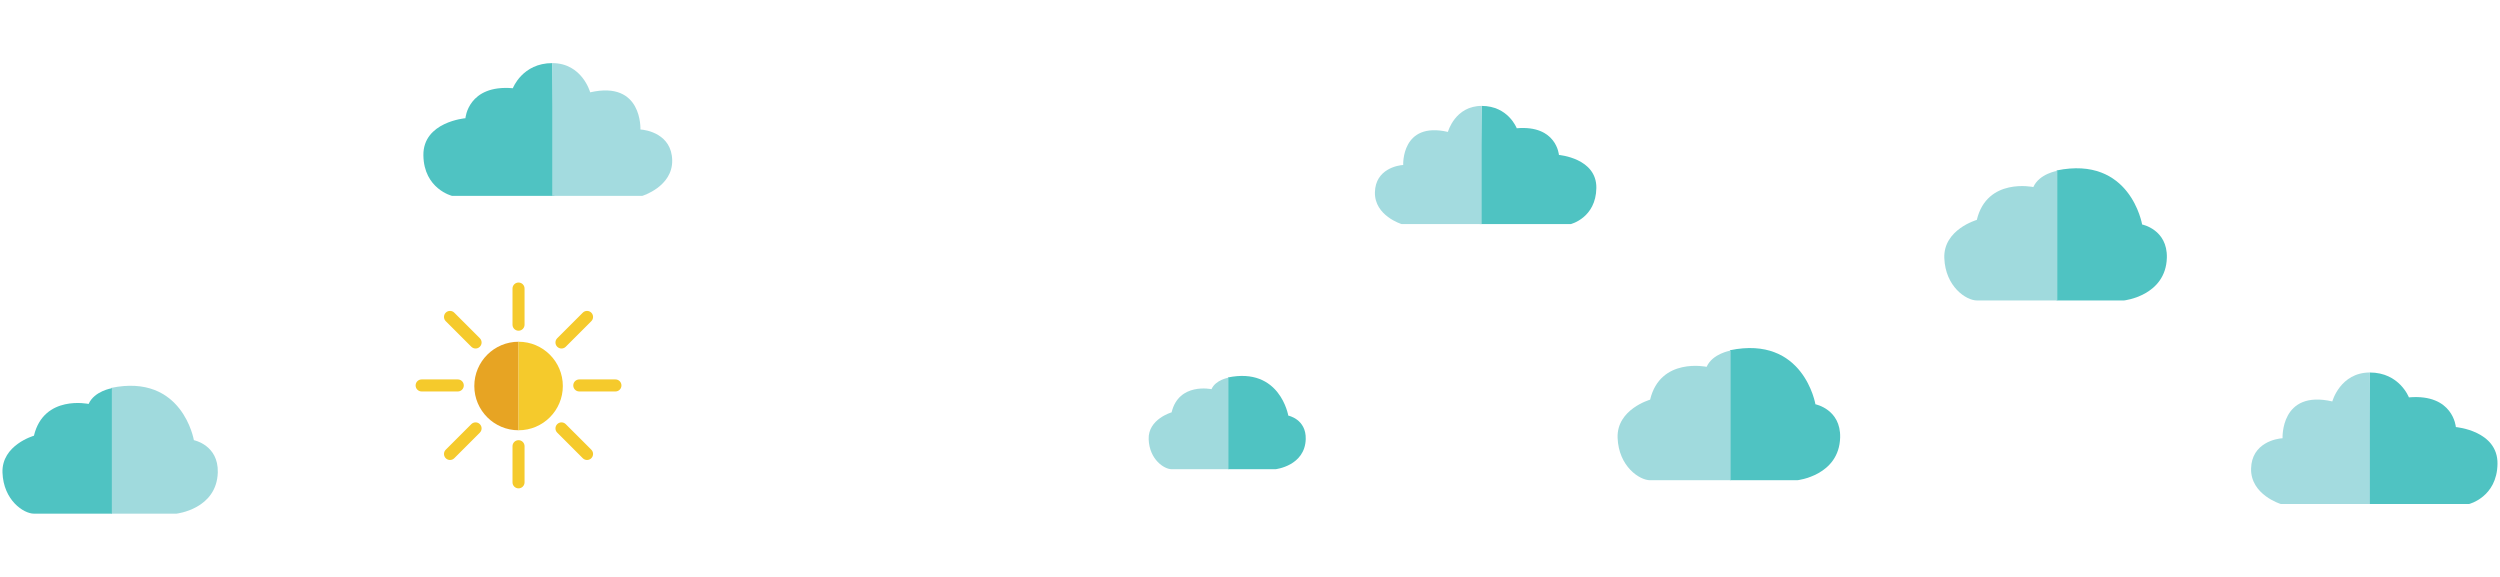 <?xml version="1.0" encoding="utf-8"?>
<!-- Generator: Adobe Illustrator 16.0.4, SVG Export Plug-In . SVG Version: 6.00 Build 0)  -->
<!DOCTYPE svg PUBLIC "-//W3C//DTD SVG 1.1//EN" "http://www.w3.org/Graphics/SVG/1.1/DTD/svg11.dtd">
<svg version="1.1" xmlns="http://www.w3.org/2000/svg" xmlns:xlink="http://www.w3.org/1999/xlink" x="0px" y="0px" width="650px"
	 height="150px" viewBox="0 0 650 150" enable-background="new 0 0 650 150" xml:space="preserve">
<g id="Layer_1" display="none">
	<path display="inline" fill="#BED73E" d="M433.427,33.771c0,0-13.576-0.698-32.741,11.71
		c-19.164,12.407-27.219,19.098-53.789,23.838h86.53V33.771z"/>
	<path display="inline" fill="#9CBF3C" d="M433.427,33.771c0,0,13.577-0.698,32.741,11.71
		c19.164,12.407,27.219,19.098,53.789,23.838h-86.53V33.771z"/>
	<path display="inline" fill="#BED73E" d="M362.325,34.149c0,0-13.575-0.698-32.741,11.709
		c-19.164,12.407-27.219,19.099-53.788,23.838h86.529V34.149z"/>
	<path display="inline" fill="#9CBF3C" d="M362.325,34.149c0,0,13.577-0.698,32.741,11.709
		c19.165,12.407,27.219,19.099,53.79,23.838h-86.531V34.149z"/>
	<path display="inline" fill="#BED73E" d="M500.122,47.384c0,0-12.862-0.475-31.021,7.973
		c-18.159,8.448-25.791,13.004-50.965,16.231h81.985V47.384z"/>
	<path display="inline" fill="#9CBF3C" d="M500.122,47.384c0,0,12.864-0.475,31.021,7.973c18.157,8.448,25.79,13.004,50.964,16.231
		h-81.985V47.384z"/>
	<path display="inline" fill="#BED73E" d="M239.176,47.478c0,0-19.761-0.473-47.653,7.942
		c-27.892,8.415-39.616,12.953-78.287,16.167h125.94V47.478z"/>
	<path display="inline" fill="#9CBF3C" d="M239.176,47.478c0,0,19.761-0.473,47.653,7.942c27.892,8.415,39.616,12.953,78.287,16.167
		h-125.94V47.478z"/>
	<path display="inline" fill="#9CBF3C" d="M34.477,80.291c0,0,0,12.316,11.346,12.316c9.079,0,558.22,0,558.22,0
		s12.48-1.11,12.48-12.316H34.477z"/>
	<path display="inline" fill="#D2DF48" d="M34.477,80.538c0,0,0-12.315,11.346-12.315c9.079,0,558.22,0,558.22,0
		s12.48,1.11,12.48,12.315H34.477z"/>
	<path display="inline" fill="#AAC738" d="M185.756,36.889c0,7.572,4.487,13.709,10.022,13.709V23.179
		C190.243,23.179,185.756,29.317,185.756,36.889z"/>
	<path display="inline" fill="#84A43E" d="M205.611,36.889c0,7.572-4.487,13.709-10.022,13.709V23.179
		C201.124,23.179,205.611,29.317,205.611,36.889z"/>
	<polygon display="inline" fill="#80572D" points="193.887,57.217 197.102,57.217 196.345,39.441 193.887,40.198 	"/>
	<polygon display="inline" fill="#80572D" points="212.236,51.166 215.087,51.166 214.416,35.638 212.236,36.299 	"/>
	<polygon display="inline" fill="#AAC738" points="213.601,2.507 203.342,46.769 213.601,46.769 	"/>
	<polyline display="inline" fill="#84A43E" points="213.308,46.769 213.308,2.507 223.568,46.769 	"/>
	<path display="inline" fill="#AAC738" d="M232.652,34.126c0,7.806,6.327,14.132,14.132,14.132V1.151
		C238.979,1.151,232.652,26.321,232.652,34.126z"/>
	<path display="inline" fill="#84A43E" d="M260.711,34.126c0,7.806-6.327,14.132-14.132,14.132V1.151
		C254.384,1.151,260.711,26.321,260.711,34.126z"/>
	<polygon display="inline" fill="#80572D" points="245.043,53.839 248.935,53.839 248.019,35.68 245.043,36.452 	"/>
	<polygon display="inline" fill="#80572D" points="261.591,51.166 264.442,51.166 263.771,35.638 261.591,36.299 	"/>
	<polygon display="inline" fill="#AAC738" points="262.956,2.507 252.697,46.769 262.956,46.769 	"/>
	<polyline display="inline" fill="#84A43E" points="262.663,46.769 262.663,2.507 272.922,46.769 	"/>
	<path display="inline" fill="#AAC738" d="M283.615,36.854c0,9.381,5.559,16.985,12.416,16.985V19.87
		C289.173,19.87,283.615,27.474,283.615,36.854z"/>
	<path display="inline" fill="#84A43E" d="M308.213,36.854c0,9.381-5.559,16.985-12.416,16.985V19.87
		C302.654,19.87,308.213,27.474,308.213,36.854z"/>
	<polygon display="inline" fill="#80572D" points="293.688,62.039 297.671,62.039 296.734,40.017 293.688,40.954 	"/>
	<path display="inline" fill="#AAC738" d="M335.522,21.694c0,6.117,3.625,11.076,8.098,11.076V10.617
		C339.147,10.617,335.522,15.576,335.522,21.694z"/>
	<path display="inline" fill="#84A43E" d="M351.564,21.694c0,6.117-3.626,11.076-8.098,11.076V10.617
		C347.938,10.617,351.564,15.576,351.564,21.694z"/>
	<polygon display="inline" fill="#80572D" points="342.092,39.158 344.689,38.023 344.078,23.756 342.092,24.412 	"/>
	<path display="inline" fill="#AAC738" d="M356.172,28.355c0,3.865,3.133,6.999,6.998,6.999V12.026
		C359.305,12.026,356.172,24.49,356.172,28.355z"/>
	<path display="inline" fill="#84A43E" d="M370.066,28.355c0,3.865-3.133,6.999-6.998,6.999V12.026
		C366.934,12.026,370.066,24.49,370.066,28.355z"/>
	<polygon display="inline" fill="#80572D" points="362.309,38.118 364.235,38.118 363.781,29.125 362.309,29.508 	"/>
	<path display="inline" fill="#8C6338" d="M234.158,110.921v23.083c0.006,0,0.011,0,0.016,0c40.089-0.707,59-11.777,82.069-17.194
		c23.071-5.417,64.672-5.889,64.672-5.889H234.158z"/>
	<path display="inline" fill="#795027" d="M234.543,110.921v23.083c-0.006,0-0.011,0-0.016,0
		c-40.089-0.707-58.999-11.777-82.069-17.194s-64.672-5.889-64.672-5.889H234.543z"/>
	<path display="inline" fill="#8C6338" d="M414.743,110.543v37.063c0.005,0,0.01,0,0.015,0c40.09-1.136,59-18.91,82.069-27.608
		c23.07-8.699,64.672-9.455,64.672-9.455H414.743z"/>
	<path display="inline" fill="#795027" d="M415.129,110.543v37.063c-0.006,0-0.012,0-0.017,0
		c-40.089-1.136-58.999-18.91-82.069-27.608c-23.07-8.699-64.672-9.455-64.672-9.455H415.129z"/>
	<path display="inline" fill="#A0DADD" d="M244.397,92.39c-3.15-0.106-6.378-0.161-9.665-0.161c-3.286,0-6.514,0.055-9.665,0.161
		H110.873H91.173c-0.29-0.027-0.582-0.043-0.878-0.043c-5.135,0-9.298,4.162-9.298,9.299c0,5.135,4.163,9.298,9.298,9.298
		c0.182,0,0.363-0.007,0.542-0.017c8.35,0.046,81.073,1.439,92.062,2.796c10.989,1.358,18.031,4.14,30.486,5.116
		c4.912,0.679,10.925,0.893,17.252,0.78c1.354,0.019,2.72,0.029,4.096,0.029c25.108,0,47.791-7.778,56.894-7.828
		s26.121-0.144,26.121-0.144V92.39H244.397z"/>
	<path display="inline" fill="#A0DADD" d="M405.469,92.39c3.15-0.106,6.378-0.161,9.664-0.161s6.515,0.055,9.664,0.161h114.195h19.7
		c0.289-0.027,0.582-0.043,0.878-0.043c5.135,0,9.299,4.162,9.299,9.299c0,5.135-4.164,9.298-9.299,9.298
		c-0.182,0-0.363-0.007-0.542-0.017c-8.35,0.046-81.073,1.439-92.062,2.796c-10.989,1.358-18.03,4.14-30.485,5.116
		c-4.912,0.679-10.926,0.893-17.252,0.78c-1.354,0.019-2.72,0.029-4.097,0.029c-25.108,0-47.791-7.778-56.894-7.828
		c-9.104-0.05-41.249-0.144-41.249-0.144V92.39H405.469z"/>
	<path display="inline" fill="#4CC2C0" d="M535.589,87.904l-6.051-0.016h-419.8l6.051,0.007c-2.238,0.067-4.032,1.897-4.032,4.151
		c0,2.297,1.862,4.159,4.159,4.159c0.163,0,0.324-0.012,0.482-0.03c1.333,0.032,4.342,0.05,4.641,0.05
		c0.16,0,0.319-0.006,0.477-0.016c7.352,0.041,60.034,1.269,69.709,2.463c9.675,1.195,15.875,3.645,26.84,4.505
		c4.325,0.597,13.401,0.785,18.971,0.686c1.193,0.017-1.387,0.026-0.175,0.026c22.106,0,42.076-6.849,50.091-6.894
		c7.432-0.04,20.853-0.112,22.766-0.123c3.579,0.011,45.091,0.083,52.523,0.123c8.015,0.045,27.985,6.894,50.092,6.894
		c1.212,0,2.414-0.01,3.606-0.026c5.57,0.1,10.864-0.089,15.188-0.686c10.966-0.86,17.166-3.31,26.842-4.505
		c9.662-1.193,70.125-2.418,77.617-2.463v-0.02c2.152-0.157,3.852-1.95,3.852-4.144S537.741,88.062,535.589,87.904z"/>
</g>
<g id="Layer_2">
	<path fill="#E7A423" d="M134.829,111.869c-6.356,0-11.508-5.152-11.508-11.508c0-6.356,5.152-11.508,11.508-11.508V111.869z"/>
	<path fill="#F5CA2C" d="M134.829,111.869c6.355,0,11.508-5.152,11.508-11.508c0-6.356-5.152-11.508-11.508-11.508V111.869z"/>
	<path fill="#F5CA2C" d="M136.384,84.421c0,0.865-0.701,1.566-1.566,1.566l0,0c-0.865,0-1.566-0.701-1.566-1.566v-9.397
		c0-0.865,0.701-1.566,1.566-1.566l0,0c0.865,0,1.566,0.701,1.566,1.566V84.421z"/>
	<path fill="#F5CA2C" d="M136.384,125.409c0,0.865-0.701,1.566-1.566,1.566l0,0c-0.865,0-1.566-0.701-1.566-1.566v-9.397
		c0-0.865,0.701-1.565,1.566-1.565l0,0c0.865,0,1.566,0.7,1.566,1.565V125.409z"/>
	<path fill="#F5CA2C" d="M119.022,98.65c0.865,0,1.566,0.701,1.566,1.566l0,0c0,0.864-0.701,1.566-1.566,1.566h-9.397
		c-0.865,0-1.566-0.702-1.566-1.566l0,0c0-0.865,0.701-1.566,1.566-1.566H119.022z"/>
	<path fill="#F5CA2C" d="M160.011,98.65c0.865,0,1.566,0.701,1.566,1.566l0,0c0,0.864-0.701,1.566-1.566,1.566h-9.397
		c-0.865,0-1.566-0.702-1.566-1.566l0,0c0-0.865,0.701-1.566,1.566-1.566H160.011z"/>
	<path fill="#F5CA2C" d="M124.756,87.939c0.612,0.612,0.612,1.604,0,2.215l0,0c-0.611,0.611-1.603,0.612-2.215,0l-6.645-6.645
		c-0.612-0.611-0.611-1.604,0-2.215l0,0c0.612-0.611,1.604-0.611,2.215,0L124.756,87.939z"/>
	<path fill="#F5CA2C" d="M153.739,116.923c0.612,0.611,0.611,1.604,0,2.216l0,0c-0.612,0.611-1.604,0.611-2.215,0l-6.645-6.646
		c-0.612-0.611-0.611-1.604,0-2.215l0,0c0.612-0.611,1.603-0.612,2.215,0L153.739,116.923z"/>
	<path fill="#F5CA2C" d="M122.541,110.278c0.612-0.612,1.604-0.611,2.215,0l0,0c0.612,0.611,0.612,1.604,0,2.215l-6.645,6.646
		c-0.612,0.611-1.604,0.611-2.215,0l0,0c-0.611-0.612-0.612-1.604,0-2.216L122.541,110.278z"/>
	<path fill="#F5CA2C" d="M151.524,81.295c0.611-0.611,1.603-0.611,2.215,0l0,0c0.611,0.611,0.612,1.604,0,2.215l-6.645,6.645
		c-0.612,0.612-1.603,0.611-2.215,0l0,0c-0.611-0.61-0.612-1.603,0-2.215L151.524,81.295z"/>
	<path fill="#A0DADD" d="M28.903,100.85v32.702h16.973c0,0,10.486-1.156,10.752-10.753c0.178-7.108-6.22-8.353-6.22-8.353
		S47.476,97.029,28.903,100.85z"/>
	<path fill="#4FC3C2" d="M29.081,100.938c0,0-4.532,0.711-6.043,4.088c0,0-11.641-2.488-14.218,8.265c0,0-8.442,2.399-8.175,9.598
		c0.267,7.197,5.51,10.663,8.175,10.663c2.666,0,20.261,0,20.261,0V100.938z"/>
	<path fill="#4FC3C2" d="M319.267,98.14v23.855h12.381c0,0,7.648-0.843,7.844-7.844c0.129-5.187-4.538-6.094-4.538-6.094
		S332.814,95.353,319.267,98.14z"/>
	<path fill="#A0DADD" d="M319.396,98.204c0,0-3.306,0.52-4.408,2.982c0,0-8.492-1.814-10.372,6.028c0,0-6.158,1.75-5.963,7.001
		c0.194,5.25,4.019,7.779,5.963,7.779c1.945,0,14.779,0,14.779,0V98.204z"/>
	<path fill="#4FC3C2" d="M449.784,91.06v33.8h17.542c0,0,10.839-1.194,11.113-11.114c0.185-7.348-6.429-8.633-6.429-8.633
		S468.979,87.11,449.784,91.06z"/>
	<path fill="#A0DADD" d="M449.967,91.15c0,0-4.683,0.735-6.245,4.226c0,0-12.032-2.571-14.695,8.542c0,0-8.726,2.479-8.45,9.919
		c0.276,7.439,5.695,11.022,8.45,11.022c2.756,0,20.94,0,20.94,0V91.15z"/>
	<path fill="#4FC3C2" d="M534.727,44.317v33.799h17.543c0,0,10.839-1.193,11.113-11.113c0.184-7.348-6.43-8.634-6.43-8.634
		S553.922,40.368,534.727,44.317z"/>
	<path fill="#A0DADD" d="M534.91,44.409c0,0-4.684,0.735-6.245,4.225c0,0-12.032-2.571-14.695,8.542c0,0-8.726,2.48-8.45,9.919
		c0.275,7.44,5.695,11.021,8.45,11.021c2.756,0,20.94,0,20.94,0V44.409z"/>
	<path fill="#4FC3C2" d="M143.604,16.407l0.533,34.524h-26.592c0,0-7.332-1.8-7.465-10.531c-0.133-8.73,10.93-9.664,10.93-9.664
		s0.667-8.798,12.33-7.798C133.34,22.938,135.806,16.407,143.604,16.407z"/>
	<path fill="#A3DBDF" d="M143.582,16.407v34.524h23.393c0,0,7.931-2.399,7.798-9.264s-6.798-7.931-8.264-7.998
		c0,0,0.6-12.796-13.063-9.664C153.446,24.005,151.38,16.407,143.582,16.407z"/>
	<path fill="#4FC3C2" d="M385.217,27.535l-0.474,30.725h23.665c0,0,6.525-1.602,6.644-9.372c0.119-7.771-9.728-8.6-9.728-8.6
		s-0.593-7.83-10.973-6.94C394.352,33.348,392.157,27.535,385.217,27.535z"/>
	<path fill="#A3DBDF" d="M385.237,27.535V58.26h-20.819c0,0-7.059-2.136-6.94-8.245c0.119-6.109,6.051-7.058,7.355-7.117
		c0,0-0.534-11.388,11.625-8.601C376.458,34.296,378.297,27.535,385.237,27.535z"/>
	<path fill="#4FC3C2" d="M616.148,96.849l-0.527,34.19h26.335c0,0,7.261-1.782,7.393-10.429c0.133-8.646-10.825-9.57-10.825-9.57
		s-0.659-8.713-12.21-7.723C626.313,103.317,623.871,96.849,616.148,96.849z"/>
	<path fill="#A3DBDF" d="M616.171,96.849v34.19h-23.167c0,0-7.855-2.376-7.724-9.175c0.133-6.798,6.732-7.854,8.185-7.92
		c0,0-0.594-12.673,12.937-9.571C606.401,104.373,608.447,96.849,616.171,96.849z"/>
</g>
</svg>
